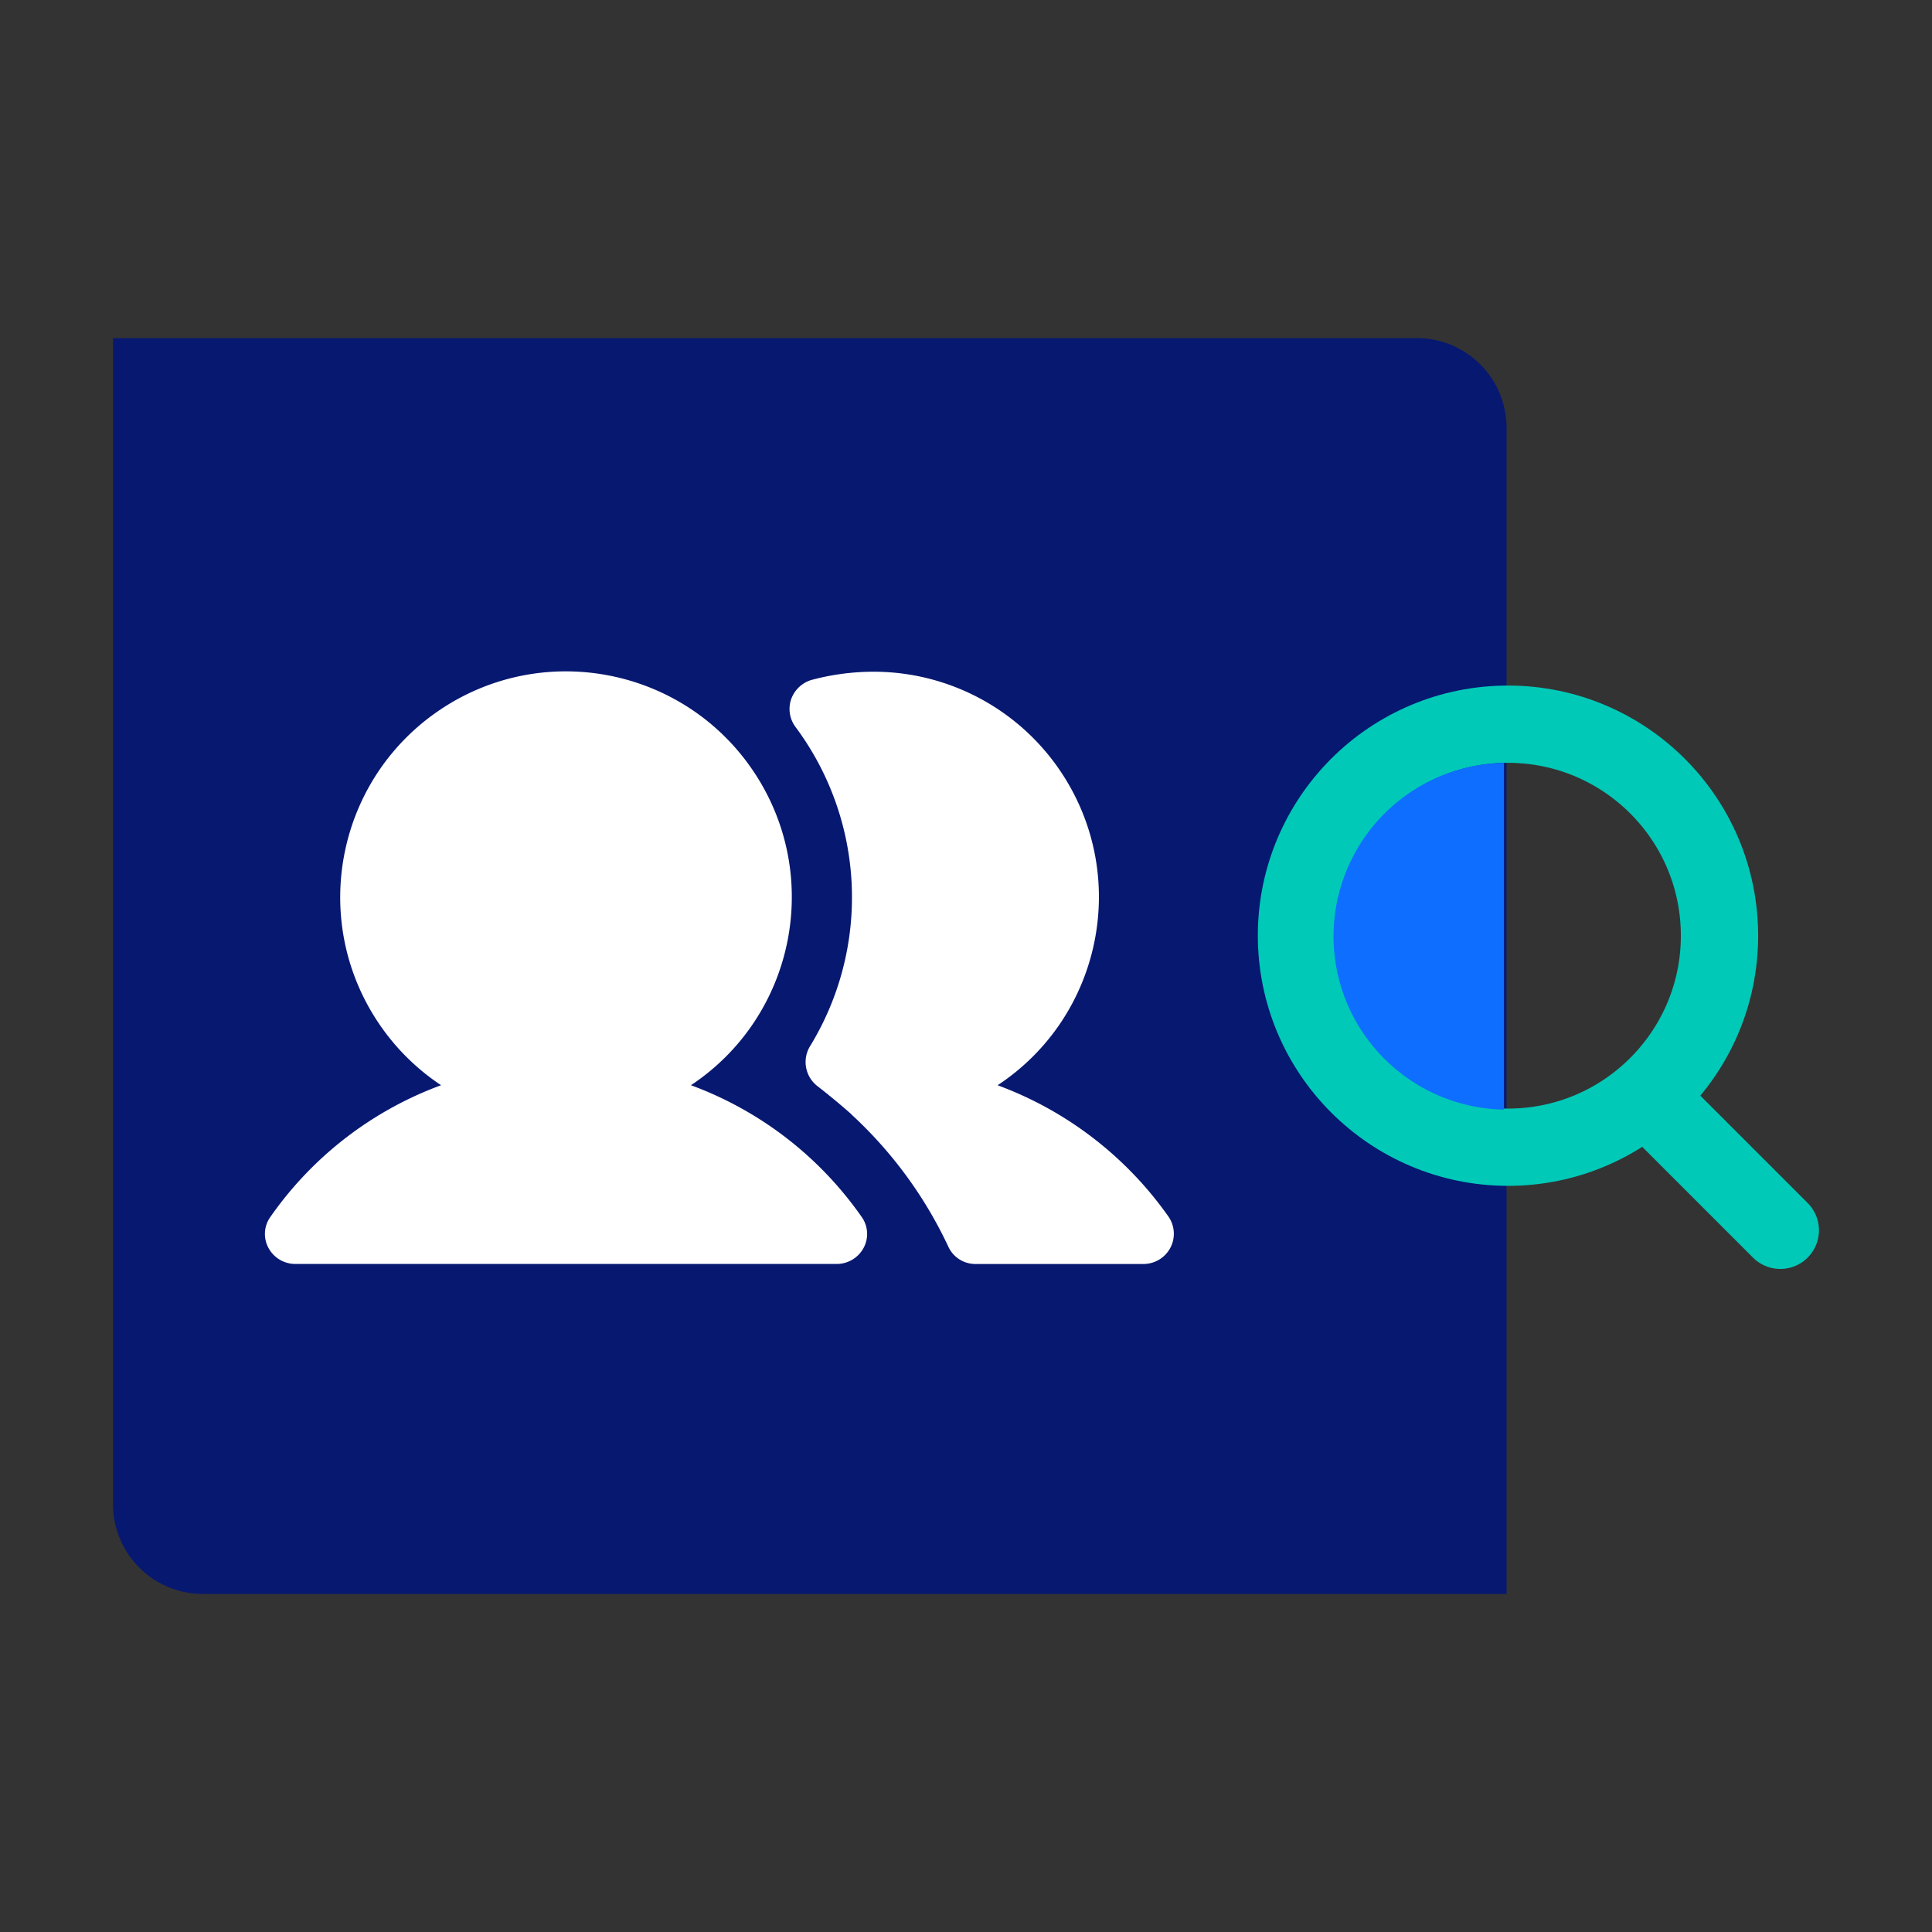 <svg xmlns="http://www.w3.org/2000/svg" xml:space="preserve" style="enable-background:new 0 0 100 100" viewBox="0 0 100 100"><rect x="0" y="0" width="100" height="100" fill="#333333" stroke="none"/><path d="M77.979 82.5H10.493a4.642 4.642 0 0 1-4.642-4.642V17.5h67.486a4.642 4.642 0 0 1 4.642 4.642V82.5z" style="fill:#071871"/><path d="m85.269 56.799 6.88 6.881" style="fill:none;stroke:#00c9b8;stroke-width:4;stroke-linecap:round;stroke-miterlimit:10"/><path d="M78.307 59.377c6.045-.14 10.831-5.154 10.691-11.199-.14-6.045-5.154-10.831-11.199-10.691-6.045.14-10.831 5.154-10.691 11.199.148 6.041 5.157 10.823 11.199 10.691z" style="fill:none;stroke:#00c9b8;stroke-width:4;stroke-miterlimit:10"/><path d="M77.797 39.487a8.982 8.982 0 0 0-8.77 9.186c.118 4.831 4.03 8.67 8.818 8.759V39.489l-.048-.002z" style="fill:#0d6eff"/><path d="M14.008 62.969a1.518 1.518 0 0 0-.116 1.616c.272.512.803.833 1.382.837H43.32a1.58 1.58 0 0 0 1.383-.837 1.52 1.52 0 0 0-.117-1.616 18.613 18.613 0 0 0-8.823-6.798c5.376-3.571 6.839-10.824 3.268-16.2-3.572-5.376-10.825-6.839-16.201-3.268-5.375 3.572-6.839 10.825-3.267 16.201a11.682 11.682 0 0 0 3.267 3.267 18.606 18.606 0 0 0-8.822 6.798z" style="fill:#fff"/><path d="M51.636 56.172c5.378-3.548 6.863-10.784 3.314-16.163a11.663 11.663 0 0 0-9.78-5.241c-1.072.006-2.14.149-3.174.428a1.6 1.6 0 0 0-1.052 1.013 1.56 1.56 0 0 0 .234 1.422 14.764 14.764 0 0 1 .74 16.536 1.576 1.576 0 0 0 .41 2.064c.584.454 1.149.922 1.695 1.402l.097.097a21.94 21.94 0 0 1 4.966 6.798c.251.547.799.897 1.402.896h8.706a1.58 1.58 0 0 0 1.383-.837 1.56 1.56 0 0 0-.097-1.616 18.755 18.755 0 0 0-8.844-6.799z" style="fill:#fff"/></svg>
